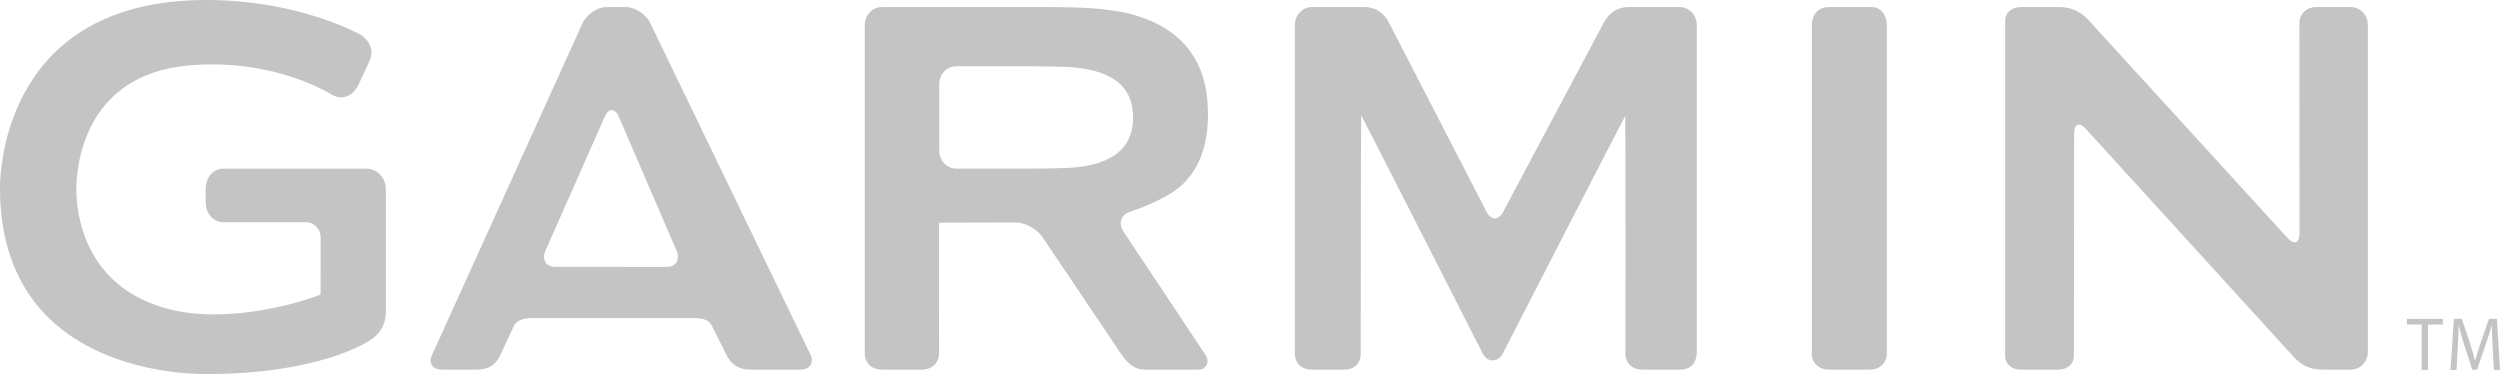 <svg width="401" height="60" viewBox="0 0 401 60" fill="none" xmlns="http://www.w3.org/2000/svg">
<path d="M104.298 3.695C103.634 2.284 101.866 1.132 100.369 1.132H97.328C95.834 1.132 94.086 2.298 93.44 3.719L69.327 56.877C68.657 58.283 69.385 59.29 70.882 59.29H76.454C78.654 59.29 79.662 58.234 80.258 56.941C80.855 55.648 82.184 52.836 82.438 52.262C82.782 51.486 83.842 51.011 85.335 51.013L111.28 51.027C112.776 51.03 113.736 51.33 114.179 52.262C114.468 52.87 115.794 55.399 116.445 56.779C117.103 58.159 118.207 59.29 120.35 59.29H128.435C129.93 59.29 130.585 58.093 130.047 56.98C129.506 55.866 104.298 3.695 104.298 3.695H104.298ZM89.064 42.802C87.571 42.802 86.867 41.628 87.495 40.202L96.997 18.721C97.63 17.291 98.652 17.301 99.269 18.731L108.52 40.211C109.136 41.644 108.42 42.817 106.927 42.817L89.064 42.802V42.802ZM290.624 4.106V56.843C290.624 58.295 291.847 59.29 293.343 59.29H299.933C301.426 59.29 302.65 58.283 302.65 56.705V4C302.65 2.42 301.684 1.134 300.19 1.134H293.343C291.847 1.132 290.624 2.103 290.624 4.106V4.106ZM180.202 37.139C179.343 35.848 179.815 34.422 181.244 33.971C181.244 33.971 186.938 32.173 189.663 29.595C192.39 27.008 193.761 23.275 193.761 18.409C193.761 15.227 193.233 12.552 192.184 10.376C191.134 8.205 189.629 6.428 187.671 5.069C185.713 3.702 183.369 2.699 180.638 2.071C177.906 1.446 174.217 1.264 174.217 1.264C172.408 1.184 170.598 1.141 168.787 1.133H141.423C139.93 1.133 138.707 2.419 138.707 3.999V56.706C138.707 58.285 139.929 59.291 141.423 59.291H147.899C149.393 59.291 150.615 58.284 150.615 56.706C150.615 56.706 150.62 35.742 150.632 35.742C150.643 35.742 150.65 35.731 150.65 35.716C150.65 35.698 162.926 35.684 162.926 35.684C164.418 35.684 166.346 36.737 167.21 38.028L179.954 56.962C181.138 58.639 182.264 59.29 183.758 59.29H192.223C193.718 59.29 193.952 57.803 193.435 57.031C192.923 56.263 180.202 37.139 180.202 37.139V37.139ZM175.049 26.434C173.372 26.841 171.485 26.922 171.485 26.922C169.675 26.999 167.865 27.04 166.055 27.047H153.37C151.875 27.047 150.653 25.756 150.653 24.18V13.501C150.653 11.924 151.875 10.634 153.369 10.634H166.054C167.549 10.634 169.991 10.691 171.484 10.757C171.484 10.757 173.372 10.835 175.048 11.244C176.725 11.652 178.056 12.222 179.029 12.957C180.006 13.698 180.704 14.566 181.126 15.564C181.542 16.563 181.754 17.649 181.754 18.837C181.754 20.018 181.542 21.112 181.126 22.108C180.704 23.107 180.007 23.974 179.029 24.715C178.056 25.455 176.726 26.032 175.049 26.434V26.434ZM371.527 1.132C370.034 1.132 368.825 2.171 368.825 3.691L368.842 37.405C368.842 38.985 367.996 39.344 366.959 38.208L334.967 3.193C333.929 2.058 332.409 1.132 330.361 1.132H324.345C322.453 1.132 321.625 2.198 321.625 3.277V57.189C321.625 58.265 322.596 59.291 324.093 59.291H330.119C331.609 59.291 332.655 58.433 332.655 56.981C332.655 56.252 332.686 21.464 332.686 21.464C332.686 19.888 333.531 19.529 334.565 20.667L367.923 57.26C368.983 58.379 370.27 59.291 372.56 59.291H377.086C378.583 59.291 379.805 58.002 379.805 56.424V4.001C379.805 2.421 378.583 1.135 377.086 1.135H371.527V1.132V1.132ZM241.095 34.006C240.37 35.384 239.175 35.38 238.46 33.999L222.822 3.695C222.158 2.289 220.794 1.132 218.894 1.132H210.413C208.918 1.132 207.693 2.419 207.693 3.998V56.638C207.693 58.213 208.675 59.29 210.413 59.29H215.685C217.181 59.29 218.259 58.295 218.259 56.774C218.259 56.045 218.281 18.488 218.338 18.488C218.396 18.488 237.856 56.764 237.856 56.764C238.561 58.153 240.29 58.159 241.009 56.775C241.009 56.775 260.629 18.597 260.687 18.597C260.748 18.597 260.726 55.677 260.726 56.773C260.726 58.296 261.878 59.29 263.374 59.29H269.447C270.943 59.29 272.162 58.504 272.162 56.422V3.999C272.161 3.24 271.875 2.511 271.366 1.974C270.857 1.437 270.167 1.135 269.447 1.133H261.316C259.241 1.133 257.993 2.25 257.251 3.621L241.094 34.006H241.095ZM0 30.16C0 58.56 27.529 60 33.048 60C51.316 60 59.036 54.791 59.356 54.566C60.498 53.884 61.89 52.508 61.89 49.931V30.328C61.889 29.459 61.561 28.627 60.979 28.012C60.397 27.398 59.607 27.052 58.784 27.052H35.834C34.118 27.052 32.991 28.522 32.991 30.328V32.358C32.991 34.167 34.118 35.642 35.834 35.642H49.108C49.724 35.642 50.314 35.901 50.75 36.36C51.185 36.819 51.43 37.442 51.431 38.092C51.431 38.092 51.418 46.685 51.418 47.229C48.796 48.359 36.851 52.041 27.254 49.626C13.332 46.112 12.247 33.992 12.247 30.361C12.247 27.314 13.113 12.05 30.211 10.506C44.05 9.256 53.165 15.152 53.255 15.21C54.882 16.1 56.566 15.466 57.473 13.649C57.477 13.634 59.2 9.957 59.2 9.957C59.917 8.443 59.675 6.874 57.925 5.621C57.808 5.551 48.106 0 33.051 0C0.926 0.002 0 27.073 0 30.16ZM388.437 52.05H386.072V51.15H391.828V52.05H389.452V59.352H388.437V52.05H388.437ZM399.821 55.75C399.762 54.605 399.693 53.218 399.693 52.208H399.67C399.369 53.256 399.042 54.295 398.69 55.324L397.317 59.302H396.556L395.287 55.398C394.918 54.23 394.62 53.182 394.4 52.209H394.375C394.343 53.418 394.293 54.627 394.226 55.835L394.019 59.35H393.062L393.604 51.149H394.885L396.212 55.116C396.504 56.026 396.766 56.948 396.995 57.879H397.019C397.225 57.051 397.503 56.151 397.849 55.116L399.234 51.149H400.514L401 59.35H400.007L399.821 55.75H399.821Z" fill="#C4C4C4"/>
</svg>
